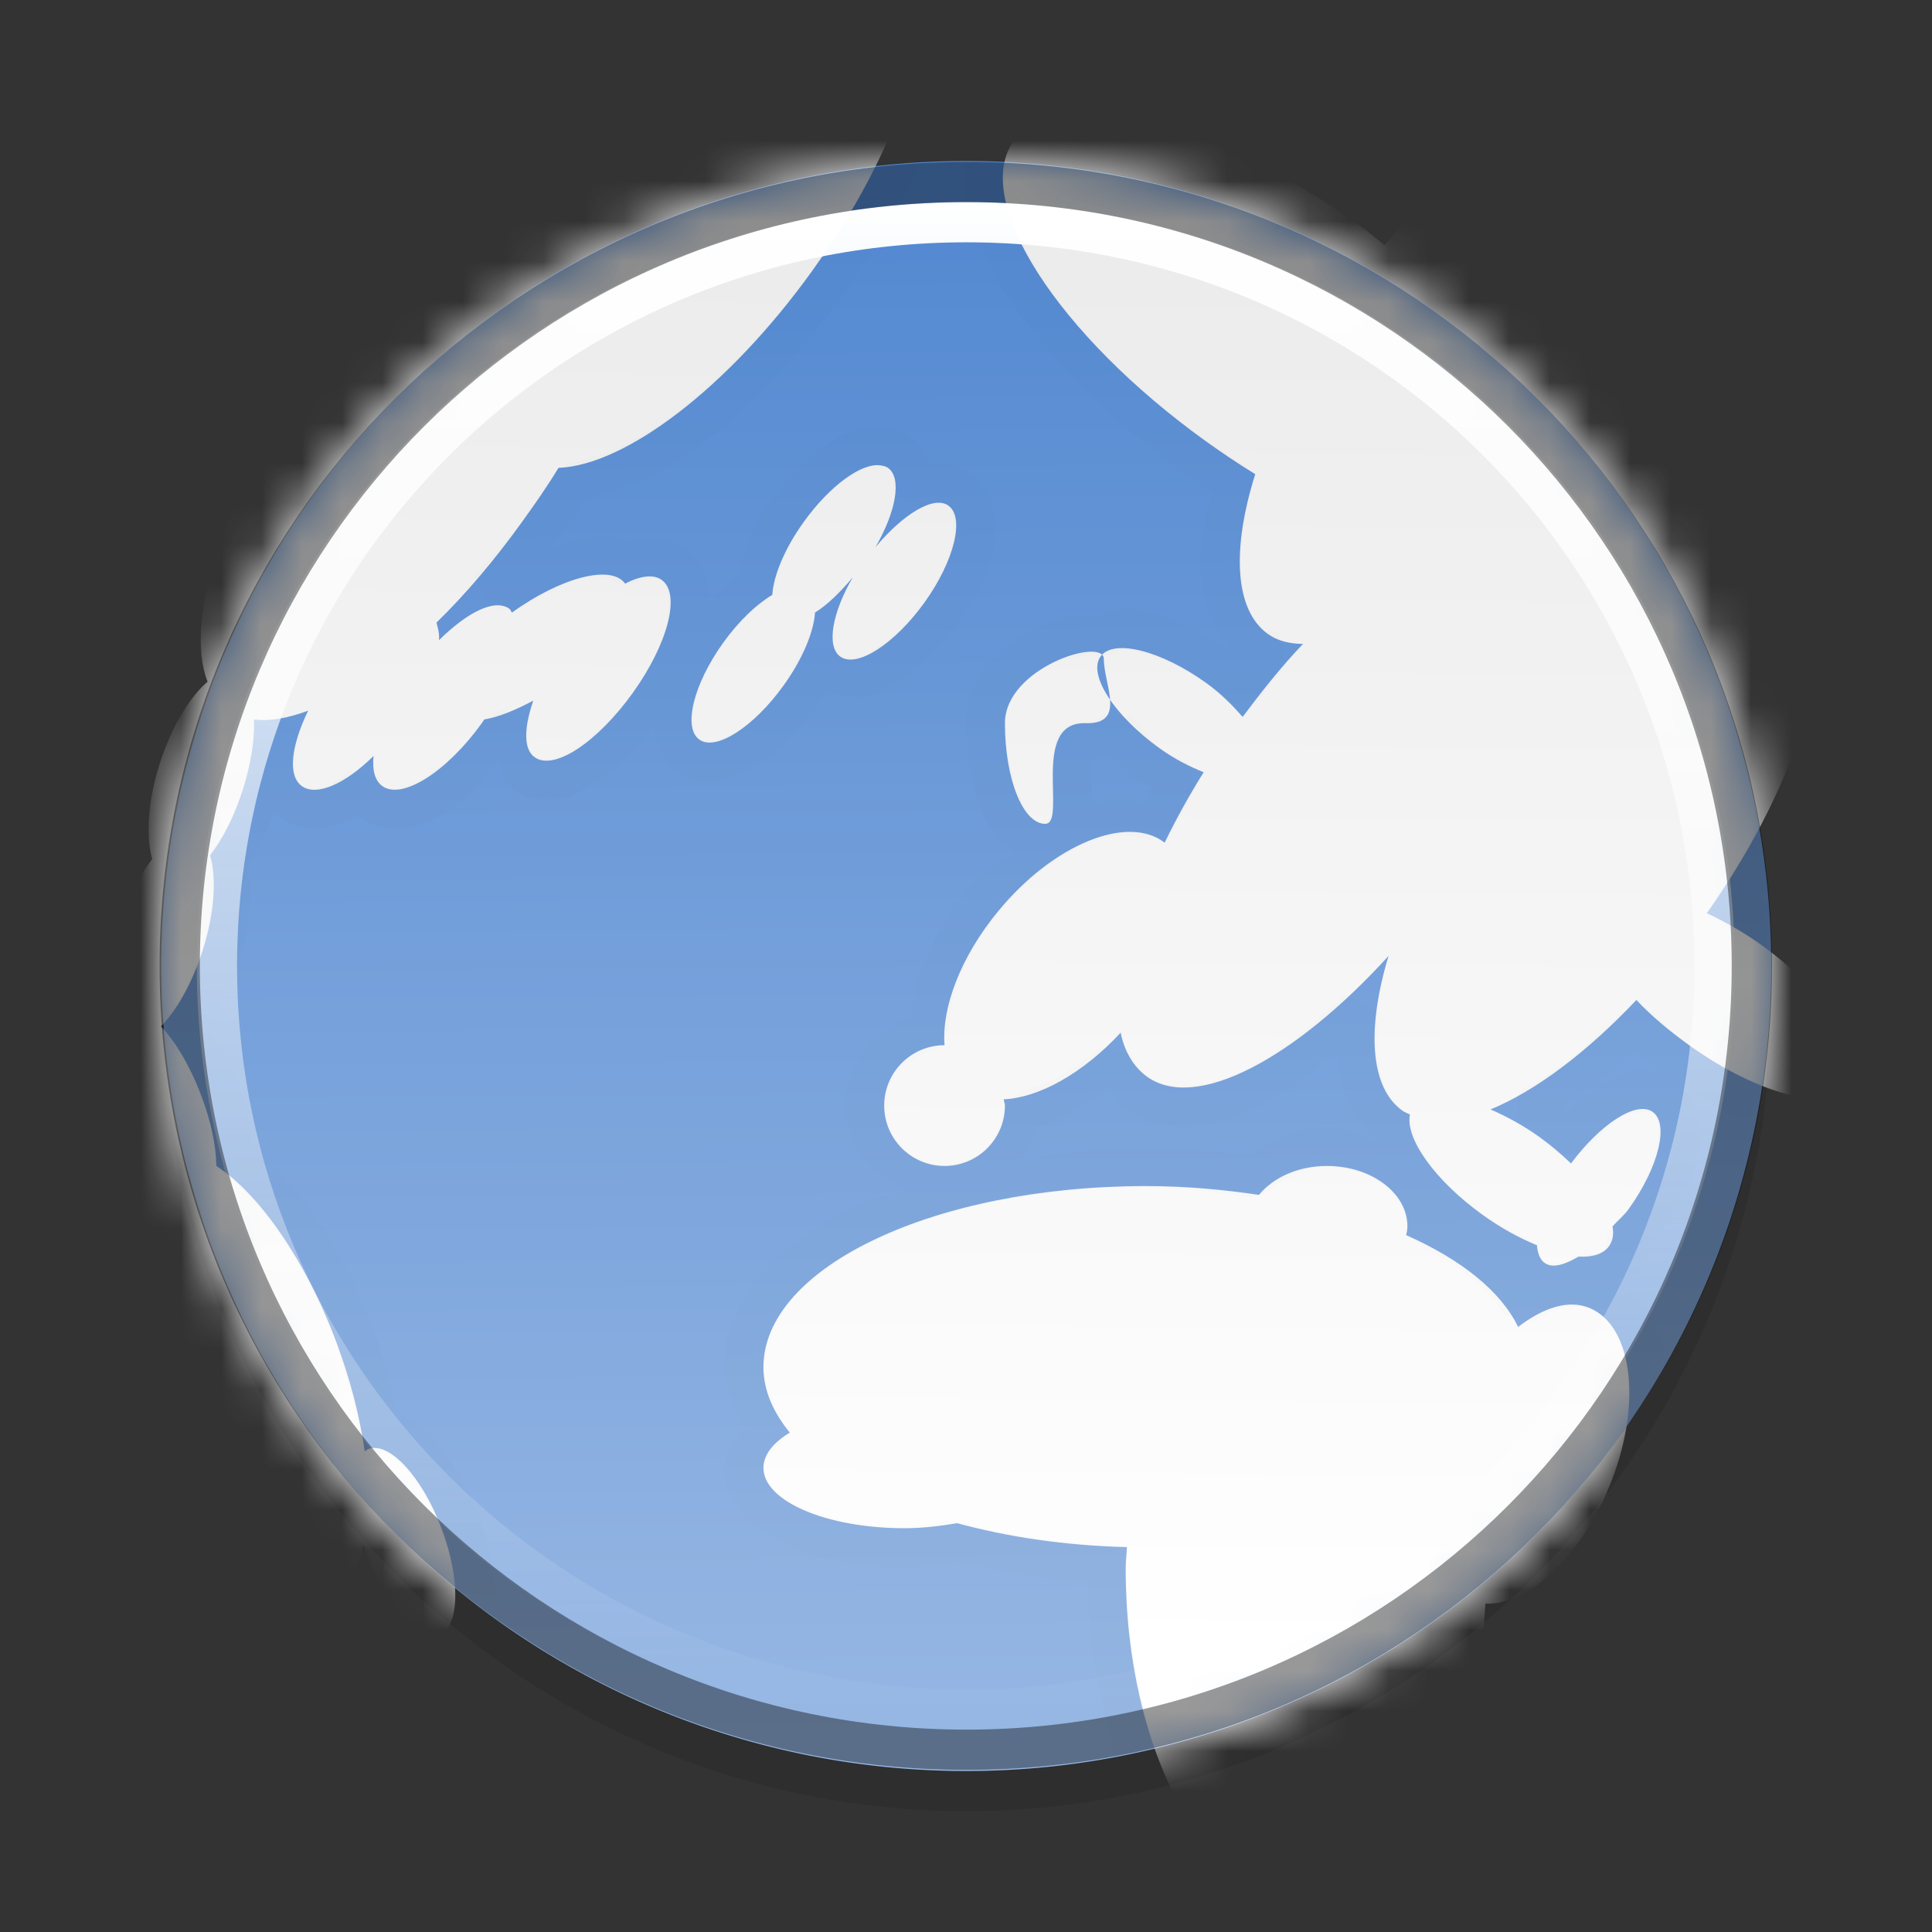 <?xml version="1.0" encoding="UTF-8" standalone="no"?>
<svg xmlns="http://www.w3.org/2000/svg" xmlns:xlink="http://www.w3.org/1999/xlink" xmlns:inkscape="http://www.inkscape.org/namespaces/inkscape" version="1.1" width="48" height="48">
 <rect width="100%" height="100%" fill="#333333" stroke="none"/>
 <defs id="defs3865">
  <linearGradient id="linearGradient3784">
   <stop id="stop3786" stop-color="#98b8e4"/>
   <stop id="stop3788" offset="1" stop-color="#5288d1"/>
  </linearGradient>
  <linearGradient id="linearGradient3773">
   <stop id="stop3775" stop-color="#ebebeb"/>
   <stop id="stop3778" offset="1" stop-color="#ffffff"/>
  </linearGradient>
  <linearGradient y1="10.765" x2="0" y2="40.485" id="linearGradient3698" xlink:href="#linearGradient3675" gradientUnits="userSpaceOnUse" gradientTransform="matrix(1.185,0,0,1.277,-9.012,995.635)"/>
  <linearGradient id="linearGradient3675">
   <stop id="stop3677" stop-color="#ffffff"/>
   <stop id="stop3679" offset="1" stop-color="#ffffff" stop-opacity="0"/>
  </linearGradient>
  <mask id="mask19718">
   <path d="m 44.006,24 a 20,20 0 1 1 -40,0 20,20 0 1 1 40,0 z" inkscape:connector-curvature="0" id="path19720" fill="#ffffff"/>
  </mask>
  <mask id="mask19704">
   <path d="m 44.006,24 a 20,20 0 1 1 -40,0 20,20 0 1 1 40,0 z" inkscape:connector-curvature="0" id="path19706" fill="#ffffff"/>
  </mask>
  <linearGradient x1="45.623" y1="5.06" x2="45.283" y2="41.279" id="linearGradient3780" xlink:href="#linearGradient3773" gradientUnits="userSpaceOnUse"/>
  <linearGradient x1="44.2" y1="1048.238" x2="43.918" y2="1008.751" id="linearGradient3782" xlink:href="#linearGradient3784" gradientUnits="userSpaceOnUse"/>
 </defs>
 <g transform="translate(0,-1004.362)" id="layer1">
  <path d="m 44.006,1029.362 a 20,20 0 1 1 -40,0 20,20 0 1 1 40,0 z" inkscape:connector-curvature="0" id="path3958" opacity="0.09"/>
  <path d="m 44.006,1028.362 a 20,20 0 1 1 -40,0 20,20 0 1 1 40,0 z" inkscape:connector-curvature="0" id="path2875" fill="url(#linearGradient3782)"/>
  <path d="m 21.281,-1.938 c -1.656,0.063 -4.21,1.978 -6.312,4.906 -0.324,0.45 -0.636,0.894 -0.906,1.344 -1.656,0.063 -4.21,1.978 -6.312,4.906 -2.18,3.036 -3.194,6.184 -2.594,7.719 -0.434,0.365 -0.894,1.116 -1.188,2.031 -0.303,0.944 -0.346,1.828 -0.188,2.375 -0.313,0.404 -0.598,0.958 -0.812,1.625 -0.298,0.928 -0.336,1.795 -0.188,2.344 -0.283,0.482 -0.238,1.529 0.188,2.656 0.172,0.455 0.37,0.85 0.594,1.188 -0.657,1.005 -0.531,3.33 0.406,5.812 1.138,3.014 3.044,5.08 4.25,4.625 0.413,-0.156 0.671,-0.595 0.812,-1.219 0.032,0.098 0.056,0.181 0.094,0.281 0.483,1.28 1.269,2.162 1.781,1.969 0.512,-0.193 0.546,-1.377 0.062,-2.656 C 10.486,36.689 9.668,35.807 9.156,36 9.12,36.014 9.094,36.039 9.062,36.062 8.941,35.209 8.708,34.278 8.344,33.312 7.561,31.24 6.404,29.636 5.375,28.969 5.367,28.459 5.245,27.869 5,27.219 4.728,26.499 4.367,25.888 4,25.5 4.386,25.102 4.771,24.436 5.031,23.625 5.336,22.676 5.381,21.796 5.219,21.25 c 0.313,-0.404 0.598,-0.958 0.812,-1.625 0.208,-0.649 0.294,-1.246 0.281,-1.75 0.389,0.052 0.849,-0.035 1.344,-0.219 -0.421,0.873 -0.517,1.616 -0.156,1.875 0.364,0.262 1.081,-0.056 1.781,-0.75 -0.036,0.351 0.032,0.616 0.219,0.75 0.486,0.349 1.596,-0.348 2.469,-1.562 0.023,-0.033 0.04,-0.061 0.062,-0.094 0.354,-0.058 0.777,-0.233 1.219,-0.469 -0.224,0.651 -0.257,1.199 0.031,1.406 0.486,0.349 1.565,-0.379 2.438,-1.594 0.872,-1.215 1.205,-2.463 0.719,-2.812 C 16.231,14.258 15.895,14.31 15.531,14.5 15.182,14.014 13.934,14.346 12.719,15.219 12.696,15.193 12.684,15.145 12.656,15.125 c -0.364,-0.262 -1.049,0.088 -1.75,0.781 0.017,-0.167 -0.031,-0.313 -0.062,-0.438 0.726,-0.707 1.447,-1.556 2.125,-2.5 0.324,-0.45 0.636,-0.894 0.906,-1.344 1.656,-0.063 4.21,-1.978 6.312,-4.906 2.588,-3.604 3.504,-7.371 2.062,-8.406 -0.27,-0.194 -0.587,-0.265 -0.969,-0.25 z m 18.812,4.031 c -1.493,0.057 -3.711,1.589 -5.688,4 -0.201,-0.156 -0.382,-0.317 -0.594,-0.469 -3.696,-2.654 -7.563,-3.603 -8.625,-2.125 -1.062,1.478 1.086,4.815 4.781,7.469 0.411,0.295 0.808,0.56 1.219,0.812 -0.582,1.846 -0.521,3.37 0.312,3.969 0.246,0.177 0.537,0.243 0.875,0.25 -0.518,0.54 -1.008,1.155 -1.5,1.812 -0.25,-0.285 -0.535,-0.577 -0.906,-0.844 -1.121,-0.805 -2.303,-1.105 -2.625,-0.656 -0.322,0.449 0.347,1.476 1.469,2.281 0.38,0.273 0.737,0.448 1.094,0.594 -0.37,0.591 -0.692,1.178 -0.969,1.75 -0.924,-0.71 -2.758,0.036 -4.125,1.688 -0.941,1.136 -1.42,2.408 -1.344,3.344 -0.828,0 -1.5,0.672 -1.5,1.5 0,0.828 0.672,1.5 1.5,1.5 0.828,0 1.5,-0.672 1.5,-1.5 0,-0.052 -0.026,-0.105 -0.031,-0.156 0.872,-0.037 1.97,-0.645 2.906,-1.656 0.097,0.477 0.329,0.859 0.656,1.094 1.218,0.875 3.677,-0.449 6,-3 -0.54,1.787 -0.471,3.259 0.344,3.844 0.06,0.043 0.121,0.061 0.188,0.094 -0.122,0.599 0.621,1.644 1.812,2.5 0.456,0.327 0.917,0.576 1.344,0.75 0.013,0.188 0.072,0.354 0.188,0.438 0.194,0.139 0.494,0.051 0.844,-0.156 0.34,0.018 0.614,-0.061 0.75,-0.25 0.096,-0.134 0.133,-0.296 0.094,-0.5 0.129,-0.144 0.285,-0.268 0.406,-0.438 0.739,-1.029 1.006,-2.111 0.594,-2.406 -0.402,-0.289 -1.301,0.298 -2.031,1.281 -0.235,-0.227 -0.485,-0.443 -0.781,-0.656 -0.412,-0.296 -0.827,-0.516 -1.219,-0.688 1.095,-0.447 2.38,-1.401 3.625,-2.719 0.359,0.385 0.811,0.765 1.312,1.125 1.72,1.235 3.506,1.688 4,1 0.494,-0.688 -0.499,-2.265 -2.219,-3.5 -0.453,-0.325 -0.906,-0.572 -1.344,-0.781 2.124,-3.006 3.119,-6.101 2.594,-7.688 1.237,-2.554 1.508,-4.808 0.562,-5.688 1.36,-2.733 1.653,-5.163 0.531,-5.969 -0.924,-0.664 -2.584,-0.06 -4.344,1.375 0.125,-1.099 -0.076,-1.958 -0.656,-2.375 -0.277,-0.199 -0.608,-0.265 -1,-0.25 z m -18.219,9.469 c -0.465,-0.07 -1.259,0.505 -1.906,1.406 -0.474,0.659 -0.75,1.333 -0.781,1.812 -0.393,0.234 -0.829,0.645 -1.219,1.188 -0.739,1.029 -1.006,2.111 -0.594,2.406 0.412,0.296 1.354,-0.314 2.094,-1.344 0.474,-0.659 0.75,-1.333 0.781,-1.812 0.301,-0.184 0.626,-0.504 0.938,-0.875 -0.508,0.874 -0.664,1.716 -0.312,1.969 0.412,0.296 1.354,-0.314 2.094,-1.344 0.739,-1.029 1.006,-2.111 0.594,-2.406 -0.364,-0.262 -1.127,0.215 -1.812,1.031 0.508,-0.874 0.664,-1.716 0.312,-1.969 -0.051,-0.037 -0.121,-0.052 -0.188,-0.062 z m 5.55,4.809 c 0,-0.552 -2.457,0.216 -2.457,1.597 0,1.381 0.448,2.5 1,2.5 0.552,0 -0.38,-2.542 1,-2.5 1.031,0.031 0.457,-0.955 0.457,-1.597 z m 5.543,12.597 c -0.721,0 -1.336,0.29 -1.688,0.719 -0.897,-0.133 -1.823,-0.219 -2.812,-0.219 -5.247,0 -9.5,2.015 -9.5,4.5 0,0.574 0.243,1.12 0.656,1.625 -0.411,0.246 -0.656,0.55 -0.656,0.875 0,0.828 1.567,1.5 3.5,1.5 0.461,0 0.91,-0.056 1.312,-0.125 1.259,0.342 2.683,0.557 4.219,0.594 -0.006,0.18 -0.031,0.349 -0.031,0.531 0,4.556 2.015,8.25 4.5,8.25 2.321,0 4.195,-3.238 4.438,-7.375 1.043,0.04 2.327,-1.124 3.062,-2.875 0.841,-2.002 0.623,-4.01 -0.469,-4.469 -0.53,-0.223 -1.164,-0.005 -1.781,0.469 -0.429,-0.891 -1.419,-1.678 -2.781,-2.281 0.013,-0.07 0.031,-0.146 0.031,-0.219 0,-0.828 -0.895,-1.5 -2,-1.5 z" inkscape:connector-curvature="0" transform="translate(0,1004.362)" mask="url(#mask19704)" id="path19633" fill="url(#linearGradient3780)" fill-rule="evenodd"/>
  <path d="m 21.219,-2.906 c -1.174,0.045 -2.34,0.678 -3.531,1.594 -1.195,0.92 -2.398,2.185 -3.5,3.719 -0.272,0.378 -0.563,0.76 -0.812,1.156 -0.952,0.189 -1.918,0.614 -2.906,1.375 -1.195,0.92 -2.398,2.185 -3.5,3.719 -1.141,1.589 -1.98,3.215 -2.469,4.688 -0.418,1.26 -0.538,2.374 -0.312,3.375 -0.451,0.524 -0.862,1.15 -1.125,1.969 -0.285,0.887 -0.321,1.685 -0.219,2.406 -0.309,0.464 -0.581,0.969 -0.781,1.594 -0.293,0.913 -0.304,1.738 -0.188,2.469 0.003,0.018 -0.003,0.044 0,0.062 -0.136,0.359 -0.249,0.768 -0.219,1.25 0.036,0.568 0.162,1.196 0.406,1.844 0.155,0.412 0.353,0.708 0.531,1 -0.26,0.661 -0.432,1.377 -0.375,2.25 0.074,1.128 0.344,2.426 0.844,3.75 0.605,1.602 1.396,2.975 2.281,3.938 0.444,0.482 0.923,0.846 1.438,1.094 0.527,0.254 1.173,0.386 1.781,0.156 0.152,-0.057 0.219,-0.192 0.344,-0.281 0.11,0.214 0.197,0.427 0.375,0.625 0.215,0.239 0.472,0.441 0.781,0.594 0.319,0.157 0.757,0.256 1.188,0.094 0.425,-0.161 0.699,-0.504 0.844,-0.844 0.131,-0.306 0.179,-0.638 0.188,-0.969 C 12.298,39.071 12.152,38.359 11.875,37.625 11.595,36.884 11.218,36.255 10.781,35.781 10.569,35.551 10.318,35.341 10,35.188 9.896,35.137 9.917,35.169 9.844,35.156 9.706,34.454 9.54,33.737 9.25,32.969 8.494,30.965 7.425,29.424 6.25,28.5 6.205,28.003 6.128,27.463 5.906,26.875 5.688,26.297 5.386,25.894 5.094,25.5 5.414,25.042 5.73,24.553 5.938,23.906 6.223,23.017 6.262,22.223 6.156,21.5 6.417,21.109 6.63,20.661 6.813,20.156 c 0.05,0.05 0.063,0.112 0.125,0.156 0.562,0.403 1.212,0.297 1.688,0.094 0.147,-0.063 0.161,-0.116 0.25,-0.188 0.035,0.035 0.018,0.061 0.062,0.094 0.397,0.285 0.843,0.321 1.219,0.25 0.364,-0.069 0.687,-0.228 0.969,-0.406 0.458,-0.289 0.869,-0.786 1.281,-1.281 0.081,0.256 0.047,0.528 0.312,0.719 0.394,0.283 0.833,0.33 1.219,0.25 0.389,-0.081 0.685,-0.302 0.938,-0.469 0.472,-0.312 0.936,-0.8 1.375,-1.344 0.004,0.039 -0.005,0.087 0,0.125 0.041,0.306 0.184,0.728 0.562,1 0.398,0.286 0.825,0.285 1.156,0.219 0.306,-0.061 0.589,-0.211 0.844,-0.375 0.508,-0.327 1.004,-0.802 1.438,-1.406 0.121,-0.169 0.193,-0.305 0.281,-0.469 0.332,0.149 0.669,0.241 0.938,0.188 0.306,-0.061 0.589,-0.211 0.844,-0.375 0.508,-0.327 1.004,-0.802 1.438,-1.406 0.43,-0.599 0.759,-1.214 0.906,-1.812 0.081,-0.33 0.07,-0.65 0.031,-0.938 -0.041,-0.306 -0.184,-0.728 -0.562,-1 -0.335,-0.241 -0.692,-0.302 -1.031,-0.25 -0.012,0.002 -0.019,-0.002 -0.031,0 -0.083,-0.24 -0.183,-0.505 -0.438,-0.688 -0.29,-0.209 -0.638,-0.221 -0.625,-0.219 -0.629,-0.095 -1.136,0.187 -1.562,0.5 -0.433,0.318 -0.872,0.755 -1.25,1.281 -0.441,0.614 -0.682,1.239 -0.812,1.844 -0.276,0.2 -0.548,0.487 -0.812,0.781 0.001,-0.114 0.046,-0.231 0.031,-0.344 -0.043,-0.341 -0.199,-0.779 -0.594,-1.062 -0.354,-0.255 -0.75,-0.287 -1.062,-0.25 -0.175,0.02 -0.261,0.078 -0.375,0.125 -0.071,-0.059 -0.078,-0.126 -0.312,-0.156 -0.338,-0.043 -0.685,0.004 -1.031,0.094 -0.216,0.056 -0.437,0.217 -0.656,0.312 0.064,-0.081 0.125,-0.131 0.188,-0.219 0.272,-0.378 0.563,-0.76 0.812,-1.156 0.952,-0.189 1.918,-0.614 2.906,-1.375 1.195,-0.92 2.398,-2.185 3.5,-3.719 1.355,-1.887 2.307,-3.815 2.719,-5.5 0.208,-0.849 0.254,-1.632 0.156,-2.344 -0.099,-0.718 -0.397,-1.45 -1.031,-1.906 -0.481,-0.346 -1.059,-0.458 -1.594,-0.438 z m 0.062,1 c 0.361,-0.014 0.72,0.071 0.969,0.25 0.337,0.242 0.517,0.662 0.594,1.219 0.077,0.563 0.028,1.218 -0.156,1.969 -0.371,1.515 -1.24,3.389 -2.531,5.188 -1.048,1.46 -2.205,2.616 -3.312,3.469 -1.001,0.77 -1.922,1.211 -2.719,1.312 l -0.375,0.25 c -0.253,0.409 -0.522,0.814 -0.812,1.219 -0.34,0.473 -0.741,0.862 -1.156,1.344 l 0.469,0.812 c 0.089,-0.015 0.176,-0.009 0.281,0.031 l 0.469,-0.062 c 0.519,-0.338 1.061,-0.613 1.469,-0.719 0.239,-0.062 0.456,-0.057 0.656,-0.031 -0.115,-0.015 -0.06,0.001 0.188,0.125 l 0.406,0.031 c 0.167,-0.069 0.301,-0.12 0.344,-0.125 0.152,-0.018 0.291,0.002 0.375,0.062 0.098,0.071 0.131,0.178 0.156,0.375 0.025,0.2 0.031,0.418 -0.031,0.656 -0.132,0.509 -0.444,1.15 -0.875,1.75 -0.427,0.595 -0.923,1.045 -1.375,1.344 -0.253,0.167 -0.419,0.251 -0.562,0.281 -0.146,0.03 -0.367,0.01 -0.469,-0.062 -0.124,-0.089 -0.156,-0.247 -0.156,-0.5 -6.5e-5,0.089 0.017,0.016 0.031,-0.156 l -0.656,-0.5 c -0.19,0.068 -0.288,0.135 -0.25,0.125 l -0.281,0.188 c -0.012,0.013 -0.02,0.016 -0.031,0.031 -0.433,0.604 -0.925,1.028 -1.375,1.312 -0.233,0.147 -0.423,0.249 -0.594,0.281 C 9.81,19.593 9.598,19.57 9.5,19.5 9.51,19.507 9.489,19.483 9.406,19.312 L 8.688,19.125 C 8.423,19.311 8.247,19.47 8.25,19.469 7.947,19.598 7.677,19.627 7.5,19.5 7.34,19.385 7.312,19.179 7.344,18.844 c -1.922e-4,0.002 0.075,-0.221 0.156,-0.5 l -0.562,-0.625 c -0.168,0.029 -0.249,0.062 -0.25,0.062 l -0.469,0.469 c -0.026,0.452 -0.061,0.853 -0.219,1.344 -0.194,0.606 -0.442,1.112 -0.719,1.5 l -0.094,0.375 c 0.112,0.563 0.084,1.279 -0.188,2.125 -0.216,0.674 -0.513,1.213 -0.844,1.625 l -0.031,0.625 c 0.324,0.414 0.632,0.846 0.844,1.406 0.204,0.542 0.278,1.013 0.312,1.5 l 0.219,0.375 c 0.998,0.715 2.066,2.242 2.812,4.219 0.31,0.821 0.492,1.587 0.625,2.344 l 0.438,0.406 c 0.269,0.042 0.317,0.031 0.188,-0.031 0.144,0.069 0.298,0.222 0.469,0.406 0.33,0.357 0.667,0.898 0.906,1.531 0.241,0.64 0.356,1.244 0.344,1.719 -0.006,0.23 -0.055,0.431 -0.125,0.594 -0.056,0.13 -0.165,0.237 -0.281,0.281 -0.113,0.043 -0.236,0.037 -0.375,-0.031 C 10.351,40.489 10.191,40.333 10.031,40.156 9.898,40.009 9.706,39.641 9.5,39.25 L 8.656,39.188 C 8.523,39.38 8.376,39.492 8.188,39.562 7.904,39.67 7.574,39.64 7.219,39.469 6.851,39.291 6.474,38.976 6.094,38.562 5.331,37.733 4.569,36.443 4,34.938 3.534,33.703 3.285,32.518 3.219,31.5 3.161,30.618 3.27,29.933 3.531,29.406 V 28.938 C 3.331,28.605 3.13,28.281 3,27.938 2.79,27.38 2.686,26.873 2.656,26.406 2.635,26.067 2.699,25.819 2.813,25.531 l 0.031,-0.312 C 2.711,24.654 2.716,23.885 3,23 3.194,22.394 3.442,21.888 3.719,21.5 L 3.813,21.125 C 3.703,20.561 3.73,19.841 4,19 4.256,18.204 4.633,17.565 5.031,17.156 l 0.125,-0.469 C 4.937,15.913 5.028,14.89 5.438,13.656 5.887,12.302 6.694,10.733 7.781,9.219 8.83,7.759 9.986,6.602 11.094,5.75 12.095,4.98 13.016,4.539 13.813,4.437 l 0.375,-0.25 c 0.253,-0.409 0.522,-0.814 0.812,-1.219 1.048,-1.46 2.205,-2.616 3.312,-3.469 1.112,-0.856 2.152,-1.375 2.969,-1.406 z m 18.75,3.031 C 38.162,1.196 36.222,2.739 34.344,4.844 32.419,3.465 30.467,2.485 28.75,2.062 27.89,1.851 27.083,1.774 26.344,1.875 c -0.742,0.101 -1.478,0.423 -1.938,1.062 -0.462,0.643 -0.518,1.426 -0.375,2.156 0.141,0.723 0.489,1.47 0.969,2.219 0.954,1.488 2.474,3.05 4.406,4.438 0.259,0.186 0.48,0.321 0.719,0.469 -0.177,0.721 -0.325,1.415 -0.281,2.062 0.054,0.794 0.36,1.566 0.969,2.094 -0.009,0.011 -0.022,0.02 -0.031,0.031 -0.085,-0.074 -0.143,-0.142 -0.25,-0.219 -0.644,-0.463 -1.304,-0.81 -1.938,-0.969 -0.316,-0.079 -0.639,-0.105 -0.969,-0.062 -0.27,0.035 -0.285,0.13 -0.344,0.188 -0.196,-0.02 -0.397,-0.042 -0.5,-0.031 -0.354,0.038 -0.733,0.147 -1.125,0.344 -0.757,0.38 -1.656,1.135 -1.656,2.312 0,0.8 0.137,1.53 0.375,2.125 0.117,0.293 0.258,0.588 0.5,0.844 0.084,0.089 0.261,0.111 0.375,0.188 -0.386,0.317 -0.813,0.492 -1.156,0.906 -0.868,1.049 -1.355,2.159 -1.469,3.25 -0.911,0.351 -1.625,1.144 -1.625,2.188 0,0.992 0.678,1.703 1.531,2.094 -0.381,0.138 -0.844,0.212 -1.188,0.375 -0.944,0.447 -1.774,0.984 -2.375,1.656 -0.601,0.672 -0.969,1.483 -0.969,2.375 0,0.586 0.271,1.058 0.531,1.5 -0.251,0.273 -0.531,0.54 -0.531,1 0,0.513 0.257,0.94 0.562,1.25 0.308,0.312 0.681,0.524 1.062,0.688 0.784,0.336 1.76,0.531 2.844,0.531 0.521,0 0.976,-0.097 1.344,-0.156 0.988,0.252 2.075,0.445 3.219,0.531 0.049,2.278 0.54,4.38 1.406,5.969 0.914,1.675 2.317,2.906 4.031,2.906 1.608,0 2.95,-1.122 3.844,-2.625 0.803,-1.351 1.248,-3.11 1.438,-5.031 0.513,-0.157 1.033,-0.345 1.469,-0.75 0.657,-0.611 1.24,-1.446 1.656,-2.438 0.479,-1.14 0.638,-2.31 0.531,-3.312 -0.095,-0.895 -0.516,-1.739 -1.281,-2.219 0.22,-0.092 0.461,-0.053 0.625,-0.281 0.189,-0.263 0.132,-0.401 0.125,-0.531 0.081,-0.075 0.212,-0.179 0.375,-0.406 0.43,-0.599 0.759,-1.214 0.906,-1.812 0.081,-0.33 0.07,-0.65 0.031,-0.938 -0.04,-0.299 -0.205,-0.697 -0.562,-0.969 0.872,0.591 1.756,1.047 2.562,1.25 0.443,0.111 0.882,0.151 1.312,0.094 0.421,-0.056 0.926,-0.236 1.25,-0.688 0.317,-0.442 0.367,-0.957 0.281,-1.406 -0.086,-0.452 -0.298,-0.85 -0.531,-1.219 -0.483,-0.764 -1.237,-1.536 -2.188,-2.219 -0.226,-0.162 -0.42,-0.238 -0.625,-0.344 0.809,-1.265 1.512,-2.534 1.906,-3.719 0.429,-1.288 0.56,-2.464 0.344,-3.5 0.573,-1.241 1.013,-2.431 1.125,-3.5 0.091,-0.865 -0.138,-1.601 -0.5,-2.25 0.606,-1.295 1.047,-2.544 1.156,-3.656 C 47.839,4.499 47.616,3.252 46.656,2.562 45.859,1.99 44.856,2.041 43.938,2.344 43.46,2.501 43.002,2.831 42.531,3.125 42.415,2.526 42.194,1.948 41.656,1.562 41.157,1.204 40.563,1.105 40.031,1.125 z m 0.062,1 c 0.374,-0.014 0.742,0.065 1,0.25 0.382,0.274 0.518,0.795 0.562,1.531 l 0.781,0.375 c 0.647,-0.457 1.275,-0.823 1.812,-1 0.741,-0.244 1.399,-0.226 1.844,0.094 0.547,0.393 0.728,1.174 0.625,2.219 -0.096,0.982 -0.477,2.214 -1.094,3.5 l 0.031,0.5 c 0.338,0.473 0.492,1.093 0.406,1.906 -0.1,0.95 -0.45,2.116 -1.031,3.344 L 45,15.188 c 0.201,0.784 0.074,1.87 -0.344,3.125 -0.405,1.216 -1.108,2.563 -2.031,3.938 l 0.188,0.719 c 0.346,0.183 0.654,0.327 0.938,0.531 0.851,0.611 1.47,1.328 1.875,1.969 0.211,0.333 0.361,0.605 0.406,0.844 0.046,0.241 0.018,0.501 -0.094,0.656 -0.103,0.144 -0.29,0.214 -0.562,0.25 -0.263,0.035 -0.579,-0.004 -0.938,-0.094 C 43.713,26.943 42.823,26.551 41.969,25.938 41.611,25.681 41.314,25.391 41,25.094 l -0.688,0.031 c -0.882,0.885 -1.769,1.543 -2.594,2 v 0.875 c 0.233,0.134 0.401,0.188 0.531,0.281 0.14,0.1 0.255,0.217 0.438,0.375 l 0.688,-0.031 c 0.288,-0.328 0.612,-0.665 0.844,-0.812 0.185,-0.118 0.312,-0.157 0.469,-0.188 0.146,-0.029 0.307,-0.018 0.375,0.031 0.08,0.058 0.101,0.136 0.125,0.312 0.026,0.195 0.014,0.379 -0.031,0.562 -0.106,0.429 -0.351,0.988 -0.719,1.5 -0.116,0.162 -0.231,0.224 -0.375,0.375 l -0.125,0.281 c -0.039,0.272 -0.067,0.375 0,0.281 -0.105,0.146 -0.276,0.182 -0.594,0.188 l -0.25,0.062 C 38.918,31.317 38.848,31.354 38.75,31.375 38.635,31.4 38.435,31.387 38.375,31.344 38.306,31.294 38.287,31.263 38.25,31.125 L 38,30.781 c -0.38,-0.172 -0.78,-0.355 -1.156,-0.625 -0.588,-0.422 -1.054,-0.898 -1.375,-1.344 -0.222,-0.307 -0.31,-0.575 -0.344,-0.875 l -0.25,-0.375 c -0.015,-0.009 -0.016,0.007 -0.031,0 -0.387,-0.278 -0.573,-0.772 -0.625,-1.438 -0.023,-0.296 -0.011,-0.621 0.031,-0.969 l -0.844,-0.438 c -0.82,0.76 -1.623,1.413 -2.344,1.781 -0.526,0.269 -1.036,0.429 -1.469,0.469 -0.433,0.04 -0.795,-0.035 -1.094,-0.25 -0.151,-0.108 -0.27,-0.273 -0.406,-0.531 l -0.781,-0.156 c -0.675,0.606 -1.354,0.967 -2,1.094 l -0.406,0.469 c -0.064,0.747 -0.683,1.344 -1.438,1.344 -0.799,0 -1.469,-0.669 -1.469,-1.469 0,-0.682 0.525,-1.226 1.188,-1.375 l 0.375,-0.469 c 0.037,-0.9 0.449,-1.963 1.281,-2.969 0.683,-0.825 1.484,-1.419 2.219,-1.719 0.536,-0.219 1.045,-0.223 1.5,-0.062 l 0.594,-0.25 c 0.167,-0.329 0.368,-0.669 0.562,-1 l -0.219,-0.688 c -0.267,-0.131 -0.479,-0.225 -0.688,-0.375 -0.264,-0.189 -0.4,-0.437 -0.688,-0.75 l -0.719,-0.031 c -0.125,0.11 -0.254,0.162 -0.438,0.156 -0.092,-0.003 -0.11,-0.047 -0.344,0.031 -0.117,0.039 -0.235,0.15 -0.281,0.219 -0.047,0.068 -0.05,0.1 -0.062,0.125 -0.084,0.17 -0.106,0.291 -0.125,0.438 -0.019,0.147 -0.029,0.307 -0.031,0.469 -0.004,0.315 0.012,0.597 0,0.844 -0.006,0.124 -0.018,0.178 -0.062,0.281 0.011,-0.026 -0.021,0.03 -0.062,0.062 -0.041,0.033 -0.072,0.031 -0.031,0.031 -0.114,0 -0.232,-0.069 -0.344,-0.188 C 25.513,20.132 25.406,19.953 25.312,19.719 25.129,19.26 25,18.649 25,17.969 c 0,-0.658 0.53,-1.155 1.094,-1.438 0.269,-0.135 0.558,-0.191 0.812,-0.219 0.151,-0.016 0.21,-0.037 0.25,-0.031 0.027,0.012 -0.004,0.02 0.031,0.031 l 0.375,-0.031 c 0.244,-0.121 0.326,-0.143 0.188,-0.125 0.182,-0.024 0.357,0.003 0.594,0.062 0.472,0.118 1.068,0.381 1.625,0.781 0.208,0.149 0.34,0.278 0.531,0.469 l 0.75,-0.031 c 0.237,-0.307 0.467,-0.617 0.719,-0.906 l -0.188,-0.781 C 31.635,15.691 31.553,15.692 31.5,15.688 c -0.011,-0.004 -0.054,-0.003 -0.031,0 -0.38,-0.291 -0.58,-0.808 -0.625,-1.469 -0.04,-0.596 0.055,-1.322 0.281,-2.125 L 30.938,11.563 C 30.604,11.35 30.268,11.153 29.969,10.938 28.126,9.614 26.677,8.099 25.812,6.75 25.383,6.081 25.142,5.471 25.031,4.907 c -0.109,-0.558 -0.062,-1.059 0.188,-1.406 0.252,-0.351 0.688,-0.549 1.25,-0.625 0.564,-0.077 1.252,-0.004 2.031,0.188 1.556,0.383 3.468,1.269 5.312,2.594 0.098,0.07 0.154,0.11 0.25,0.188 L 34.75,5.782 C 36.645,3.571 38.679,2.179 40.094,2.125 z m -18.219,9.5 c 0.19,0.029 0.155,0.008 0.188,0.031 0.073,0.053 0.1,0.129 0.125,0.25 0.005,0.024 0.011,0.119 0,0.281 l 0.719,0.469 c 0.162,-0.081 0.278,-0.12 0.312,-0.125 0.092,-0.014 0.267,0.007 0.344,0.062 0.08,0.058 0.101,0.136 0.125,0.312 0.026,0.195 0.014,0.379 -0.031,0.562 -0.106,0.429 -0.351,0.988 -0.719,1.5 -0.363,0.506 -0.803,0.909 -1.188,1.156 -0.192,0.123 -0.296,0.153 -0.469,0.188 -0.148,0.03 -0.343,0.014 -0.406,-0.031 0.028,0.02 0.022,0.021 -0.062,-0.156 H 19.906 c -0.142,0.311 -0.27,0.629 -0.469,0.906 -0.363,0.506 -0.803,0.909 -1.188,1.156 -0.192,0.123 -0.296,0.153 -0.469,0.188 -0.148,0.03 -0.343,0.014 -0.406,-0.031 -0.08,-0.058 -0.101,-0.136 -0.125,-0.312 -0.026,-0.195 -0.014,-0.379 0.031,-0.562 0.106,-0.429 0.351,-0.988 0.719,-1.5 0.334,-0.466 0.689,-0.776 1.062,-1.031 l 0.219,-0.344 c 0.074,-0.479 0.302,-1.045 0.719,-1.625 0.319,-0.444 0.658,-0.781 1,-1.031 0.348,-0.255 0.598,-0.354 0.875,-0.312 z m 5.719,7.094 c 0.171,0.208 0.335,0.426 0.656,0.656 0.133,0.096 0.224,0.124 0.344,0.188 -0.068,0.124 -0.124,0.253 -0.188,0.375 -0.417,-0.077 -0.839,-0.047 -1.281,0.062 0.006,-0.274 -0.003,-0.553 0,-0.781 0.002,-0.128 0.019,-0.248 0.031,-0.344 0.162,-0.016 0.292,-0.096 0.438,-0.156 z m 13.031,7.375 c 0.244,0.222 0.483,0.442 0.781,0.656 0.055,0.04 0.101,0.056 0.156,0.094 -0.368,-0.233 -0.758,-0.278 -1.062,-0.219 -0.311,0.061 -0.596,0.217 -0.844,0.375 -0.264,0.168 -0.466,0.395 -0.688,0.625 -0.048,-0.041 -0.067,-0.082 -0.125,-0.125 0.597,-0.391 1.181,-0.84 1.781,-1.406 z m -7.406,0.031 c 0.001,0.02 -0.002,0.042 0,0.062 0.062,0.799 0.342,1.609 1,2.125 0.007,0.032 0.023,0.062 0.031,0.094 C 33.839,28.233 33.446,28 32.969,28 32.193,28 31.544,28.302 31.031,28.719 30.227,28.605 29.396,28.5 28.469,28.5 c -1.108,0 -2.124,0.151 -3.125,0.312 0.173,-0.248 0.332,-0.512 0.406,-0.812 0.616,-0.163 1.21,-0.533 1.781,-0.969 0.122,0.172 0.211,0.36 0.406,0.5 0.517,0.372 1.138,0.494 1.75,0.438 0.612,-0.056 1.208,-0.285 1.812,-0.594 0.568,-0.29 1.151,-0.784 1.719,-1.25 z M 32.969,29 c 0.546,0 1.018,0.17 1.375,0.438 0.348,0.261 0.594,0.642 0.594,1.031 l 0.281,0.438 c 1.005,0.489 1.738,1.103 2.188,1.781 l 0.656,0.156 c 0.54,-0.332 1.033,-0.483 1.438,-0.312 0.53,0.223 0.821,0.82 0.906,1.625 0.086,0.811 -0.054,1.824 -0.469,2.812 -0.365,0.868 -0.862,1.557 -1.406,2.062 -0.409,0.38 -0.871,0.606 -1.312,0.688 l -0.406,0.469 c -0.158,1.926 -0.639,3.638 -1.375,4.875 -0.783,1.316 -1.83,2.125 -2.969,2.125 -1.225,0 -2.348,-0.924 -3.156,-2.406 C 28.502,43.295 28,41.241 28,38.969 c 0,-0.048 -5.47e-4,-0.047 0,-0.062 l -0.469,-0.531 c -1.317,-0.065 -2.58,-0.266 -3.688,-0.562 l -0.219,-0.031 c -0.412,0.067 -0.772,0.156 -1.156,0.156 -0.956,0 -1.831,-0.196 -2.469,-0.469 -0.329,-0.141 -0.587,-0.272 -0.75,-0.438 -0.166,-0.168 -0.25,-0.373 -0.25,-0.562 0,-0.191 0.138,-0.359 0.406,-0.594 l 0.062,-0.656 c -0.291,-0.446 -0.469,-0.84 -0.469,-1.25 0,-0.612 0.239,-1.183 0.719,-1.719 0.48,-0.536 1.206,-1.032 2.062,-1.438 1.715,-0.812 4.07,-1.312 6.688,-1.312 0.905,0 1.764,0.129 2.625,0.25 l 0.406,-0.125 c 0.383,-0.365 0.87,-0.625 1.469,-0.625 z" inkscape:connector-curvature="0" transform="translate(0,1004.362)" mask="url(#mask19718)" id="path19710" opacity="0.1" color="#000000"/>
  <path d="m 24.013,1009.882 c -10.344,0 -18.623,8.314 -18.623,18.477 0,10.164 8.278,18.477 18.623,18.477 10.344,0 18.586,-8.31 18.586,-18.477 0,-10.167 -8.241,-18.477 -18.586,-18.477 z" inkscape:connector-curvature="0" id="path3673" fill="none" stroke="url(#linearGradient3698)"/>
  <path d="m 24.013,1008.884 c -10.799,0 -19.548,8.739 -19.548,19.475 0,10.736 8.749,19.475 19.548,19.475 10.799,0 19.511,-8.738 19.511,-19.475 0,-10.737 -8.712,-19.475 -19.511,-19.475 z" inkscape:connector-curvature="0" id="path3671" opacity="0.4" fill="none" stroke="#000000"/>
 </g>
</svg>
